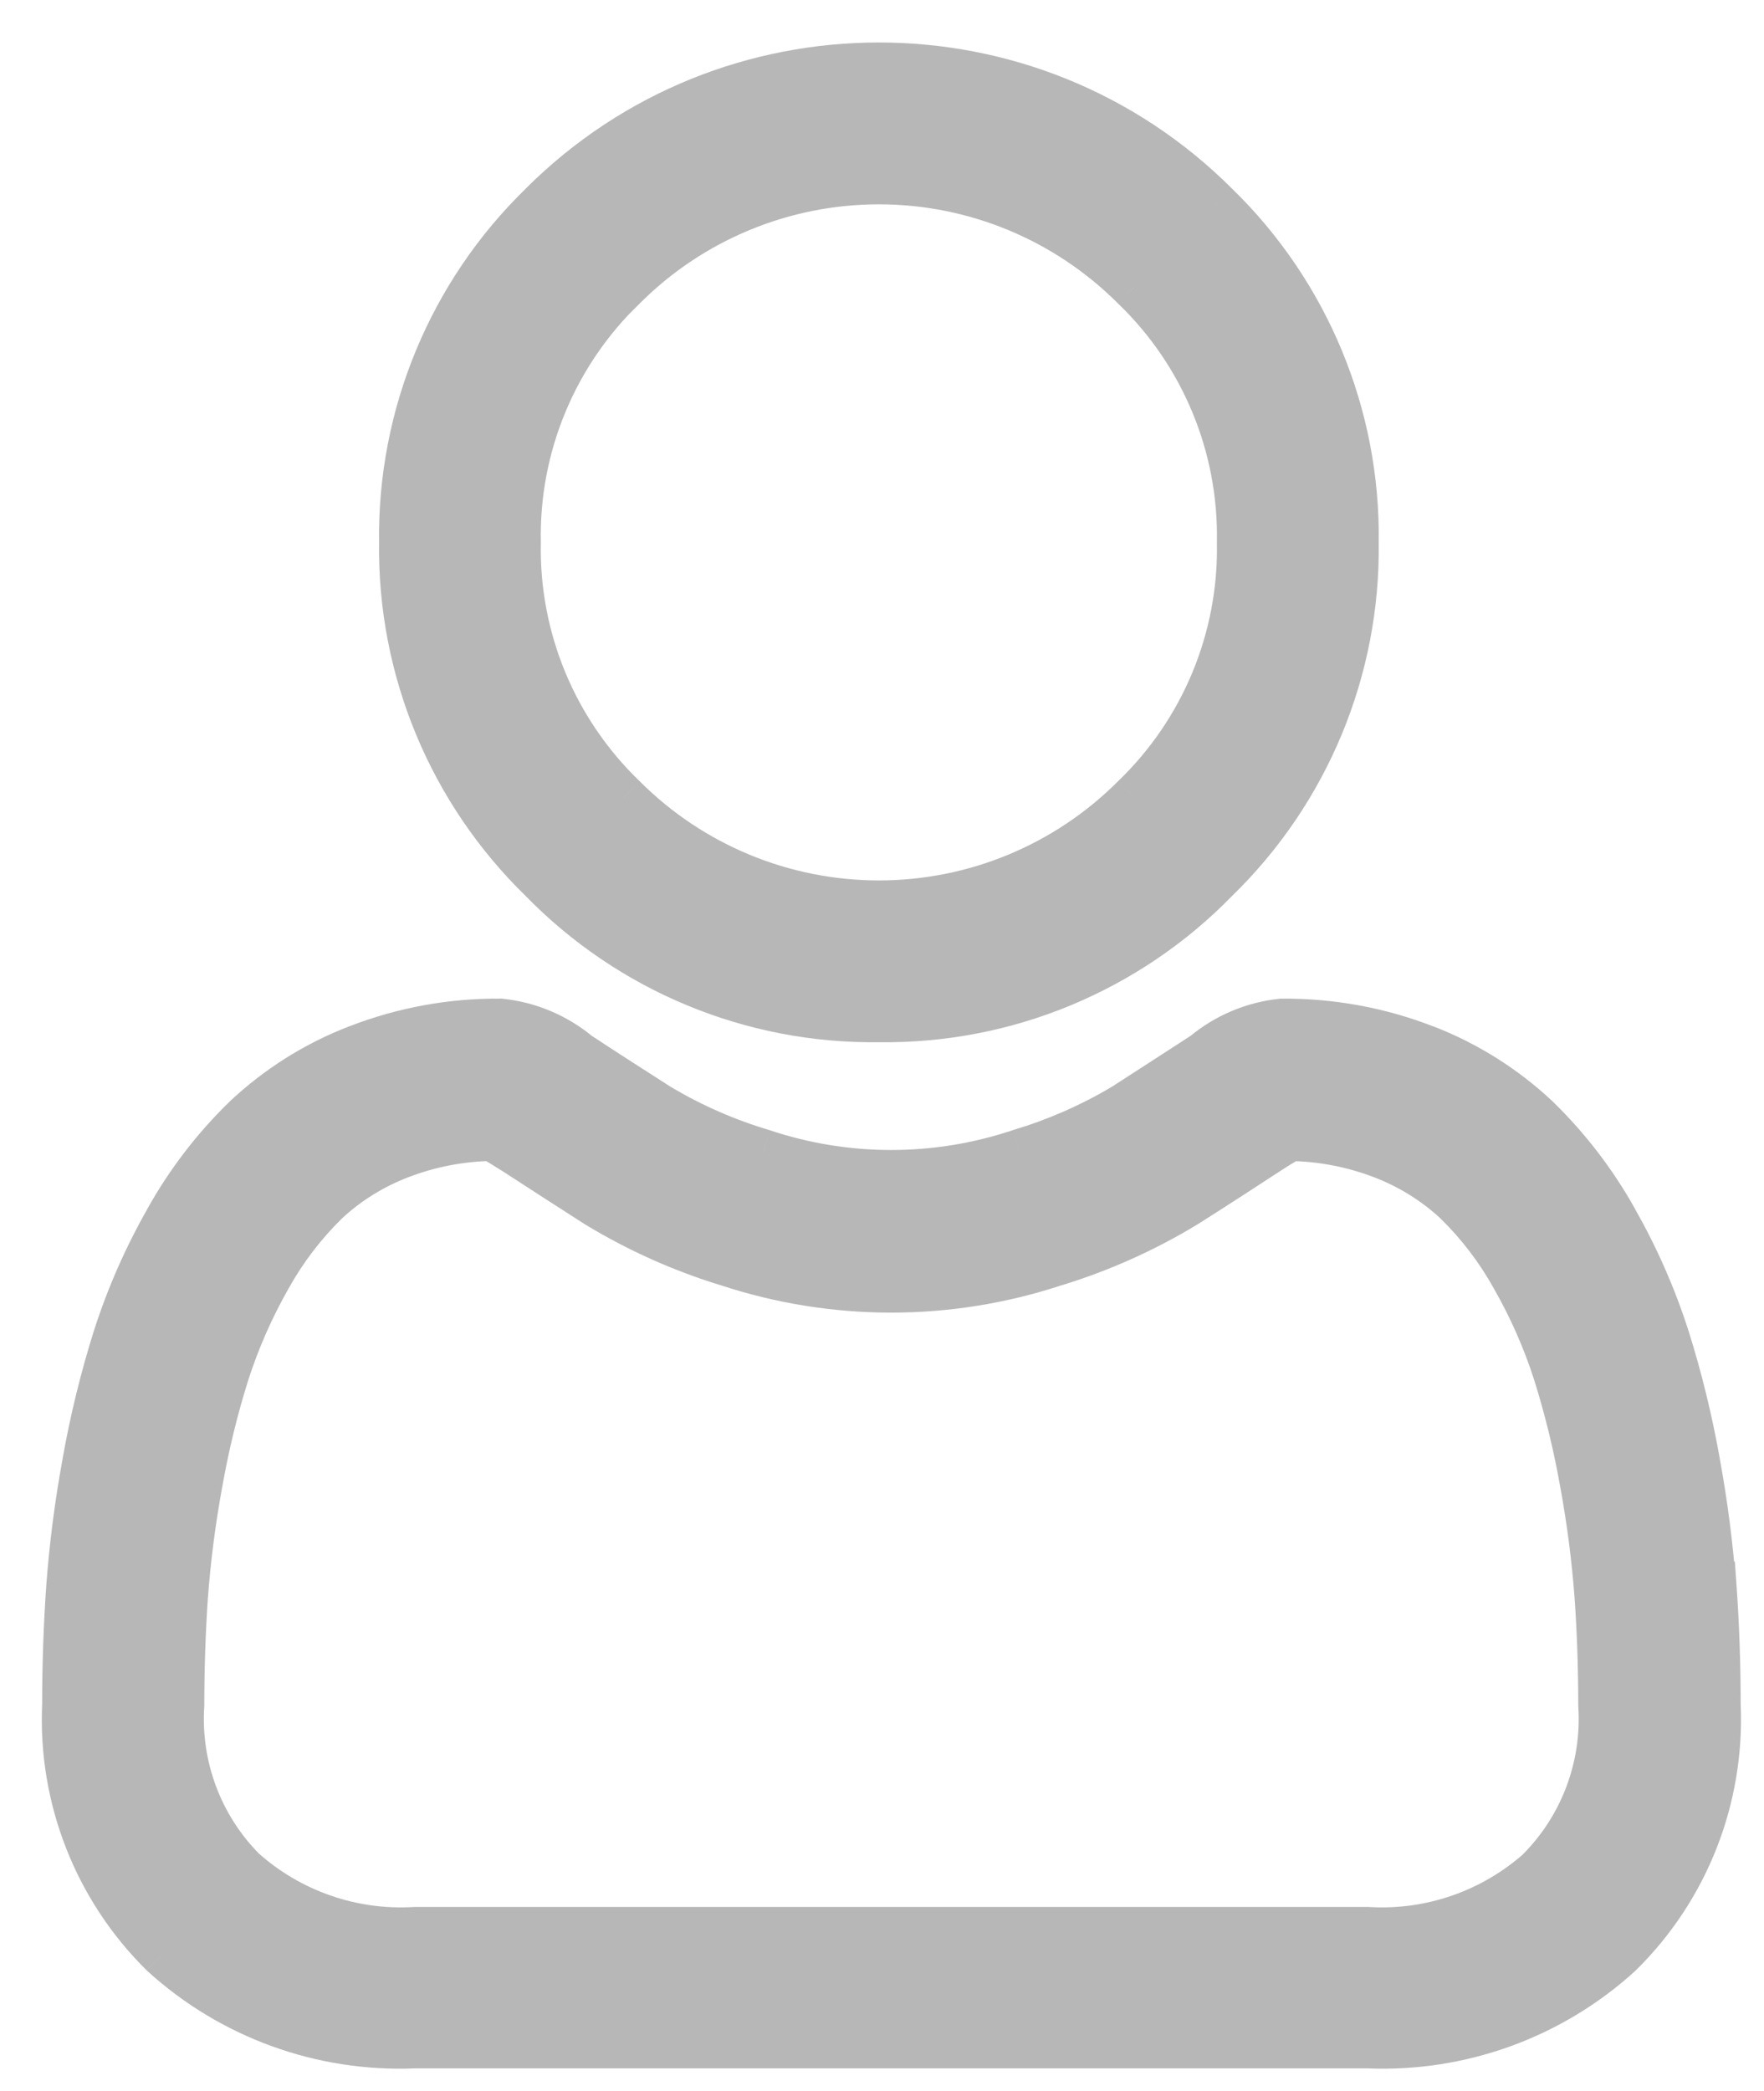 <svg width="27" height="32" viewBox="0 0 27 32" fill="none" xmlns="http://www.w3.org/2000/svg">
<g opacity="0.5">
<path fill-rule="evenodd" clip-rule="evenodd" d="M13.452 15.6C15.393 15.627 17.26 14.853 18.614 13.461C20.006 12.108 20.779 10.241 20.753 8.3C20.78 6.359 20.006 4.492 18.614 3.138C15.763 0.288 11.142 0.288 8.291 3.138C6.899 4.492 6.125 6.358 6.152 8.3C6.125 10.242 6.899 12.108 8.291 13.462C9.645 14.853 11.511 15.627 13.452 15.6V15.6ZM9.547 4.395C10.583 3.359 11.988 2.777 13.453 2.777C14.917 2.777 16.322 3.359 17.358 4.395C18.418 5.414 19.004 6.83 18.976 8.3C19.005 9.771 18.418 11.186 17.358 12.206C16.322 13.242 14.917 13.824 13.453 13.824C11.988 13.824 10.583 13.242 9.547 12.206C8.486 11.187 7.9 9.771 7.928 8.3C7.9 6.829 8.486 5.413 9.547 4.394V4.395Z" fill="#707070"/>
<path d="M18.614 13.461L18.37 13.21L18.363 13.217L18.614 13.461ZM20.753 8.3L20.403 8.295L20.403 8.305L20.753 8.3ZM18.614 3.138L18.366 3.386L18.37 3.389L18.614 3.138ZM8.291 3.138L8.535 3.389L8.538 3.385L8.291 3.138ZM6.152 8.3L6.502 8.305L6.502 8.295L6.152 8.3ZM8.291 13.462L8.542 13.218L8.535 13.211L8.291 13.462ZM9.547 4.395H9.197V5.24L9.794 4.642L9.547 4.395ZM17.358 4.395L17.11 4.642L17.115 4.647L17.358 4.395ZM18.976 8.3L18.626 8.293L18.626 8.307L18.976 8.3ZM17.358 12.206L17.115 11.954L17.11 11.959L17.358 12.206ZM9.547 12.206L9.795 11.959L9.789 11.954L9.547 12.206ZM7.928 8.3L8.278 8.307L8.278 8.293L7.928 8.3ZM9.547 4.394H9.897V3.572L9.304 4.142L9.547 4.394ZM13.447 15.95C15.485 15.978 17.444 15.166 18.865 13.705L18.363 13.217C17.076 14.54 15.302 15.275 13.457 15.25L13.447 15.95ZM18.858 13.712C20.319 12.291 21.131 10.333 21.103 8.295L20.403 8.305C20.428 10.15 19.693 11.924 18.37 13.21L18.858 13.712ZM21.103 8.305C21.131 6.267 20.319 4.308 18.858 2.887L18.37 3.389C19.693 4.675 20.428 6.45 20.403 8.295L21.103 8.305ZM18.861 2.89C15.874 -0.096 11.031 -0.097 8.043 2.89L8.538 3.385C11.252 0.672 15.652 0.672 18.366 3.385L18.861 2.89ZM8.047 2.887C6.586 4.308 5.774 6.267 5.802 8.305L6.502 8.295C6.476 6.45 7.212 4.675 8.535 3.389L8.047 2.887ZM5.802 8.295C5.774 10.333 6.586 12.292 8.047 13.713L8.535 13.211C7.212 11.925 6.476 10.15 6.502 8.305L5.802 8.295ZM8.04 13.706C9.461 15.166 11.42 15.978 13.457 15.95L13.447 15.25C11.602 15.275 9.828 14.54 8.542 13.218L8.04 13.706ZM9.794 4.642C10.764 3.672 12.08 3.127 13.453 3.127V2.427C11.895 2.427 10.401 3.046 9.299 4.148L9.794 4.642ZM13.453 3.127C14.825 3.127 16.14 3.672 17.11 4.642L17.605 4.148C16.504 3.046 15.01 2.427 13.453 2.427V3.127ZM17.115 4.647C18.105 5.599 18.652 6.921 18.626 8.293L19.326 8.307C19.356 6.739 18.731 5.23 17.601 4.143L17.115 4.647ZM18.626 8.307C18.653 9.68 18.105 11.002 17.115 11.954L17.601 12.458C18.731 11.371 19.356 9.861 19.326 8.293L18.626 8.307ZM17.11 11.959C16.14 12.929 14.825 13.474 13.453 13.474V14.174C15.01 14.174 16.504 13.555 17.605 12.453L17.11 11.959ZM13.453 13.474C12.08 13.474 10.764 12.929 9.794 11.959L9.299 12.453C10.401 13.555 11.895 14.174 13.453 14.174V13.474ZM9.789 11.954C8.799 11.002 8.251 9.68 8.278 8.307L7.578 8.293C7.548 9.862 8.174 11.371 9.304 12.458L9.789 11.954ZM8.278 8.293C8.251 6.92 8.799 5.598 9.789 4.646L9.304 4.142C8.174 5.229 7.548 6.738 7.578 8.307L8.278 8.293ZM9.197 4.394V4.395H9.897V4.394H9.197Z" fill="#707070"/>
<path fill-rule="evenodd" clip-rule="evenodd" d="M26.226 24.307C26.178 23.665 26.096 23.026 25.98 22.392C25.865 21.74 25.708 21.097 25.509 20.466C25.308 19.84 25.042 19.237 24.717 18.666C24.397 18.092 23.995 17.568 23.524 17.11C23.027 16.643 22.445 16.278 21.809 16.033C21.111 15.763 20.368 15.627 19.62 15.633C19.184 15.679 18.771 15.853 18.433 16.133C18.077 16.365 17.661 16.633 17.197 16.933C16.695 17.232 16.157 17.467 15.597 17.633C14.327 18.055 12.955 18.055 11.685 17.633C11.125 17.467 10.587 17.232 10.085 16.933C9.625 16.639 9.209 16.371 8.848 16.133C8.511 15.853 8.098 15.679 7.662 15.633C6.914 15.627 6.171 15.762 5.473 16.033C4.837 16.277 4.254 16.643 3.758 17.11C3.287 17.568 2.885 18.092 2.565 18.665C2.24 19.236 1.974 19.839 1.773 20.465C1.574 21.096 1.417 21.739 1.302 22.39C1.186 23.024 1.103 23.663 1.056 24.306C1.016 24.885 0.995 25.487 0.995 26.096C0.932 27.52 1.475 28.904 2.49 29.904C3.539 30.861 4.924 31.364 6.342 31.304H20.941C22.359 31.364 23.744 30.861 24.793 29.904C25.81 28.905 26.355 27.52 26.293 26.096C26.293 25.485 26.272 24.883 26.232 24.306L26.226 24.307ZM23.568 28.618C22.849 29.261 21.904 29.59 20.941 29.534H6.347C5.384 29.591 4.439 29.261 3.72 28.619C3.06 27.952 2.717 27.034 2.777 26.098C2.777 25.53 2.796 24.969 2.833 24.431C2.876 23.852 2.95 23.277 3.055 22.706C3.156 22.131 3.294 21.563 3.469 21.006C3.633 20.498 3.849 20.009 4.113 19.546C4.348 19.122 4.644 18.735 4.99 18.396C5.321 18.088 5.708 17.847 6.131 17.687C6.578 17.516 7.052 17.424 7.531 17.417C7.593 17.45 7.704 17.517 7.883 17.63C8.248 17.868 8.669 18.139 9.134 18.437C9.763 18.82 10.437 19.122 11.141 19.337C12.765 19.872 14.517 19.872 16.141 19.337C16.846 19.122 17.52 18.82 18.15 18.437C18.626 18.137 19.035 17.869 19.4 17.631C19.579 17.514 19.69 17.451 19.752 17.418C20.231 17.425 20.705 17.517 21.152 17.688C21.575 17.849 21.962 18.089 22.293 18.397C22.639 18.736 22.935 19.123 23.17 19.547C23.434 20.01 23.65 20.499 23.814 21.007C23.989 21.564 24.127 22.132 24.228 22.707C24.333 23.278 24.407 23.854 24.45 24.432V24.432C24.488 24.968 24.507 25.532 24.507 26.098C24.567 27.034 24.224 27.952 23.564 28.619L23.568 28.618Z" fill="#707070"/>
<path d="M26.226 24.307L25.877 24.333L25.905 24.716L26.284 24.652L26.226 24.307ZM25.98 22.392L25.635 22.453L25.636 22.455L25.98 22.392ZM25.509 20.466L25.843 20.361L25.842 20.359L25.509 20.466ZM24.717 18.666L24.411 18.837L24.413 18.839L24.717 18.666ZM23.524 17.11L23.768 16.859L23.764 16.855L23.524 17.11ZM21.809 16.033L21.683 16.359L21.683 16.36L21.809 16.033ZM19.62 15.633L19.617 15.283L19.6 15.283L19.583 15.285L19.62 15.633ZM18.433 16.133L18.624 16.426L18.641 16.415L18.657 16.402L18.433 16.133ZM17.197 16.933L17.376 17.234L17.387 17.227L17.197 16.933ZM15.597 17.633L15.497 17.297L15.487 17.301L15.597 17.633ZM11.685 17.633L11.795 17.301L11.784 17.297L11.685 17.633ZM10.085 16.933L9.896 17.228L9.906 17.234L10.085 16.933ZM8.848 16.133L8.624 16.402L8.639 16.415L8.655 16.425L8.848 16.133ZM7.662 15.633L7.699 15.285L7.682 15.283L7.665 15.283L7.662 15.633ZM5.473 16.033L5.599 16.36L5.6 16.359L5.473 16.033ZM3.758 17.11L3.518 16.855L3.514 16.859L3.758 17.11ZM2.565 18.665L2.869 18.838L2.871 18.836L2.565 18.665ZM1.773 20.465L1.44 20.358L1.439 20.36L1.773 20.465ZM1.302 22.39L1.646 22.453L1.647 22.451L1.302 22.39ZM1.056 24.306L0.707 24.28L0.707 24.282L1.056 24.306ZM0.995 26.096L1.345 26.112L1.345 26.104V26.096H0.995ZM2.49 29.904L2.244 30.154L2.254 30.163L2.49 29.904ZM6.342 31.304V30.954H6.335L6.327 30.954L6.342 31.304ZM20.941 31.304L20.956 30.954L20.948 30.954H20.941V31.304ZM24.793 29.904L25.029 30.163L25.038 30.154L24.793 29.904ZM26.293 26.096H25.943V26.104L25.943 26.111L26.293 26.096ZM26.232 24.306L26.581 24.282L26.554 23.897L26.174 23.961L26.232 24.306ZM23.568 28.618L23.801 28.879L23.485 28.278L23.568 28.618ZM20.941 29.534L20.961 29.185L20.951 29.184H20.941V29.534ZM6.347 29.534V29.184H6.337L6.326 29.185L6.347 29.534ZM3.72 28.619L3.471 28.865L3.479 28.873L3.487 28.88L3.72 28.619ZM2.777 26.098L3.126 26.12L3.127 26.109V26.098H2.777ZM2.833 24.431L2.484 24.405L2.484 24.407L2.833 24.431ZM3.055 22.706L3.399 22.769L3.4 22.766L3.055 22.706ZM3.469 21.006L3.136 20.898L3.135 20.901L3.469 21.006ZM4.113 19.546L4.417 19.719L4.419 19.716L4.113 19.546ZM4.99 18.396L4.751 18.14L4.745 18.146L4.99 18.396ZM6.131 17.687L6.255 18.014L6.256 18.014L6.131 17.687ZM7.531 17.417L7.695 17.108L7.616 17.066L7.526 17.067L7.531 17.417ZM7.883 17.63L8.074 17.337L8.07 17.334L7.883 17.63ZM9.134 18.437L8.945 18.732L8.952 18.736L9.134 18.437ZM11.141 19.337L11.251 19.005L11.243 19.002L11.141 19.337ZM16.141 19.337L16.039 19.002L16.031 19.005L16.141 19.337ZM18.15 18.437L18.332 18.736L18.337 18.733L18.15 18.437ZM19.4 17.631L19.591 17.924L19.591 17.924L19.4 17.631ZM19.752 17.418L19.757 17.068L19.667 17.067L19.587 17.109L19.752 17.418ZM21.152 17.688L21.027 18.015L21.028 18.015L21.152 17.688ZM22.293 18.397L22.538 18.147L22.531 18.141L22.293 18.397ZM23.17 19.547L22.864 19.717L22.866 19.721L23.17 19.547ZM23.814 21.007L24.148 20.902L24.147 20.9L23.814 21.007ZM24.228 22.707L23.883 22.767L23.884 22.77L24.228 22.707ZM24.507 26.098H24.157V26.109L24.158 26.12L24.507 26.098ZM23.564 28.619L23.315 28.373L22.448 29.25L23.646 28.959L23.564 28.619ZM26.575 24.281C26.526 23.626 26.443 22.975 26.324 22.329L25.636 22.455C25.75 23.076 25.83 23.703 25.877 24.333L26.575 24.281ZM26.325 22.331C26.207 21.665 26.046 21.006 25.843 20.361L25.175 20.571C25.37 21.188 25.523 21.816 25.635 22.453L26.325 22.331ZM25.842 20.359C25.634 19.71 25.358 19.085 25.021 18.493L24.413 18.839C24.726 19.389 24.982 19.97 25.176 20.573L25.842 20.359ZM25.023 18.495C24.686 17.892 24.263 17.341 23.768 16.859L23.28 17.361C23.727 17.795 24.108 18.292 24.411 18.837L25.023 18.495ZM23.764 16.855C23.234 16.357 22.613 15.967 21.935 15.706L21.683 16.36C22.277 16.588 22.821 16.93 23.284 17.365L23.764 16.855ZM21.935 15.707C21.196 15.42 20.41 15.277 19.617 15.283L19.623 15.983C20.327 15.977 21.026 16.105 21.683 16.359L21.935 15.707ZM19.583 15.285C19.078 15.338 18.6 15.539 18.209 15.864L18.657 16.402C18.941 16.166 19.289 16.02 19.657 15.981L19.583 15.285ZM18.242 15.84C17.887 16.071 17.472 16.339 17.007 16.639L17.387 17.227C17.85 16.927 18.267 16.659 18.624 16.426L18.242 15.84ZM17.018 16.632C16.541 16.916 16.03 17.139 15.497 17.297L15.697 17.968C16.285 17.794 16.849 17.547 17.376 17.234L17.018 16.632ZM15.487 17.301C14.288 17.699 12.994 17.699 11.795 17.301L11.575 17.965C12.916 18.41 14.366 18.41 15.707 17.965L15.487 17.301ZM11.784 17.297C11.252 17.14 10.741 16.916 10.264 16.632L9.906 17.234C10.433 17.547 10.997 17.794 11.585 17.969L11.784 17.297ZM10.274 16.638C9.814 16.344 9.4 16.078 9.041 15.841L8.655 16.425C9.018 16.665 9.436 16.934 9.897 17.228L10.274 16.638ZM9.072 15.864C8.681 15.54 8.203 15.338 7.699 15.285L7.625 15.981C7.993 16.02 8.34 16.166 8.624 16.402L9.072 15.864ZM7.665 15.283C6.872 15.276 6.086 15.42 5.346 15.707L5.6 16.359C6.256 16.105 6.955 15.977 7.659 15.983L7.665 15.283ZM5.347 15.706C4.669 15.967 4.048 16.357 3.518 16.855L3.998 17.365C4.461 16.929 5.005 16.588 5.599 16.36L5.347 15.706ZM3.514 16.859C3.019 17.34 2.596 17.891 2.259 18.494L2.871 18.836C3.174 18.292 3.555 17.795 4.002 17.361L3.514 16.859ZM2.261 18.492C1.924 19.084 1.648 19.709 1.44 20.358L2.106 20.572C2.3 19.969 2.556 19.388 2.869 18.838L2.261 18.492ZM1.439 20.36C1.236 21.005 1.075 21.663 0.957 22.329L1.647 22.451C1.759 21.814 1.912 21.186 2.107 20.57L1.439 20.36ZM0.958 22.327C0.839 22.973 0.755 23.625 0.707 24.28L1.405 24.332C1.452 23.702 1.532 23.075 1.646 22.453L0.958 22.327ZM0.707 24.282C0.666 24.869 0.645 25.479 0.645 26.096H1.345C1.345 25.495 1.366 24.901 1.405 24.33L0.707 24.282ZM0.645 26.081C0.578 27.603 1.159 29.083 2.244 30.153L2.736 29.655C1.791 28.724 1.286 27.436 1.345 26.112L0.645 26.081ZM2.254 30.163C3.371 31.181 4.846 31.717 6.357 31.654L6.327 30.954C5.001 31.01 3.707 30.54 2.726 29.645L2.254 30.163ZM6.342 31.654H20.941V30.954H6.342V31.654ZM20.926 31.654C22.437 31.717 23.912 31.181 25.029 30.163L24.557 29.645C23.576 30.54 22.282 31.01 20.956 30.954L20.926 31.654ZM25.038 30.154C26.126 29.085 26.709 27.604 26.643 26.081L25.943 26.111C26.001 27.437 25.494 28.724 24.548 29.654L25.038 30.154ZM26.643 26.096C26.643 25.477 26.622 24.867 26.581 24.282L25.883 24.33C25.922 24.899 25.943 25.493 25.943 26.096H26.643ZM26.174 23.961L26.168 23.962L26.284 24.652L26.29 24.651L26.174 23.961ZM23.335 28.357C22.685 28.938 21.831 29.236 20.961 29.185L20.921 29.883C21.976 29.945 23.013 29.584 23.801 28.879L23.335 28.357ZM20.941 29.184H6.347V29.884H20.941V29.184ZM6.326 29.185C5.457 29.236 4.603 28.938 3.953 28.358L3.487 28.88C4.275 29.584 5.312 29.946 6.368 29.883L6.326 29.185ZM3.969 28.373C3.379 27.777 3.073 26.957 3.126 26.12L2.428 26.076C2.361 27.112 2.741 28.127 3.471 28.865L3.969 28.373ZM3.127 26.098C3.127 25.538 3.146 24.985 3.182 24.455L2.484 24.407C2.446 24.953 2.427 25.522 2.427 26.098H3.127ZM3.182 24.457C3.224 23.891 3.297 23.328 3.399 22.769L2.711 22.643C2.604 23.226 2.528 23.814 2.484 24.405L3.182 24.457ZM3.4 22.766C3.498 22.206 3.632 21.653 3.803 21.111L3.135 20.901C2.955 21.473 2.813 22.055 2.71 22.646L3.4 22.766ZM3.802 21.114C3.959 20.629 4.165 20.162 4.417 19.719L3.809 19.373C3.533 19.857 3.307 20.368 3.136 20.898L3.802 21.114ZM4.419 19.716C4.638 19.322 4.913 18.962 5.235 18.646L4.745 18.146C4.375 18.509 4.059 18.923 3.807 19.376L4.419 19.716ZM5.228 18.652C5.526 18.375 5.875 18.159 6.255 18.014L6.007 17.36C5.542 17.536 5.116 17.801 4.752 18.14L5.228 18.652ZM6.256 18.014C6.665 17.857 7.098 17.774 7.536 17.767L7.526 17.067C7.006 17.075 6.491 17.174 6.006 17.36L6.256 18.014ZM7.367 17.726C7.415 17.752 7.516 17.812 7.696 17.926L8.07 17.334C7.892 17.222 7.771 17.148 7.695 17.108L7.367 17.726ZM7.692 17.923C8.058 18.162 8.48 18.433 8.945 18.732L9.323 18.142C8.858 17.845 8.438 17.574 8.074 17.337L7.692 17.923ZM8.952 18.736C9.606 19.134 10.307 19.448 11.039 19.672L11.243 19.002C10.567 18.796 9.92 18.506 9.316 18.138L8.952 18.736ZM11.031 19.669C12.726 20.228 14.556 20.228 16.25 19.669L16.031 19.005C14.479 19.516 12.803 19.516 11.251 19.005L11.031 19.669ZM16.243 19.672C16.976 19.448 17.677 19.134 18.332 18.736L17.968 18.138C17.364 18.506 16.715 18.796 16.039 19.002L16.243 19.672ZM18.337 18.733C18.815 18.431 19.227 18.162 19.591 17.924L19.209 17.338C18.843 17.576 18.437 17.843 17.963 18.141L18.337 18.733ZM19.591 17.924C19.763 17.812 19.865 17.754 19.916 17.727L19.587 17.109C19.515 17.148 19.395 17.216 19.209 17.338L19.591 17.924ZM19.747 17.768C20.184 17.775 20.618 17.858 21.027 18.015L21.277 17.361C20.792 17.175 20.277 17.076 19.757 17.068L19.747 17.768ZM21.028 18.015C21.408 18.16 21.757 18.376 22.055 18.653L22.531 18.141C22.167 17.802 21.741 17.537 21.276 17.361L21.028 18.015ZM22.048 18.647C22.37 18.962 22.645 19.323 22.864 19.717L23.476 19.377C23.224 18.924 22.908 18.509 22.538 18.147L22.048 18.647ZM22.866 19.721C23.119 20.163 23.325 20.63 23.481 21.114L24.147 20.9C23.976 20.369 23.75 19.858 23.474 19.373L22.866 19.721ZM23.48 21.112C23.651 21.654 23.785 22.207 23.883 22.767L24.573 22.647C24.47 22.056 24.328 21.474 24.148 20.902L23.48 21.112ZM23.884 22.77C23.986 23.328 24.059 23.892 24.101 24.458L24.799 24.406C24.755 23.815 24.679 23.227 24.572 22.644L23.884 22.77ZM24.101 24.457C24.138 24.984 24.157 25.54 24.157 26.098H24.857C24.857 25.524 24.838 24.952 24.799 24.407L24.101 24.457ZM24.158 26.12C24.211 26.957 23.905 27.777 23.315 28.373L23.813 28.865C24.543 28.127 24.923 27.112 24.856 26.076L24.158 26.12ZM23.646 28.959L23.651 28.958L23.485 28.278L23.481 28.279L23.646 28.959Z" fill="#707070"/>
</g>
</svg>
